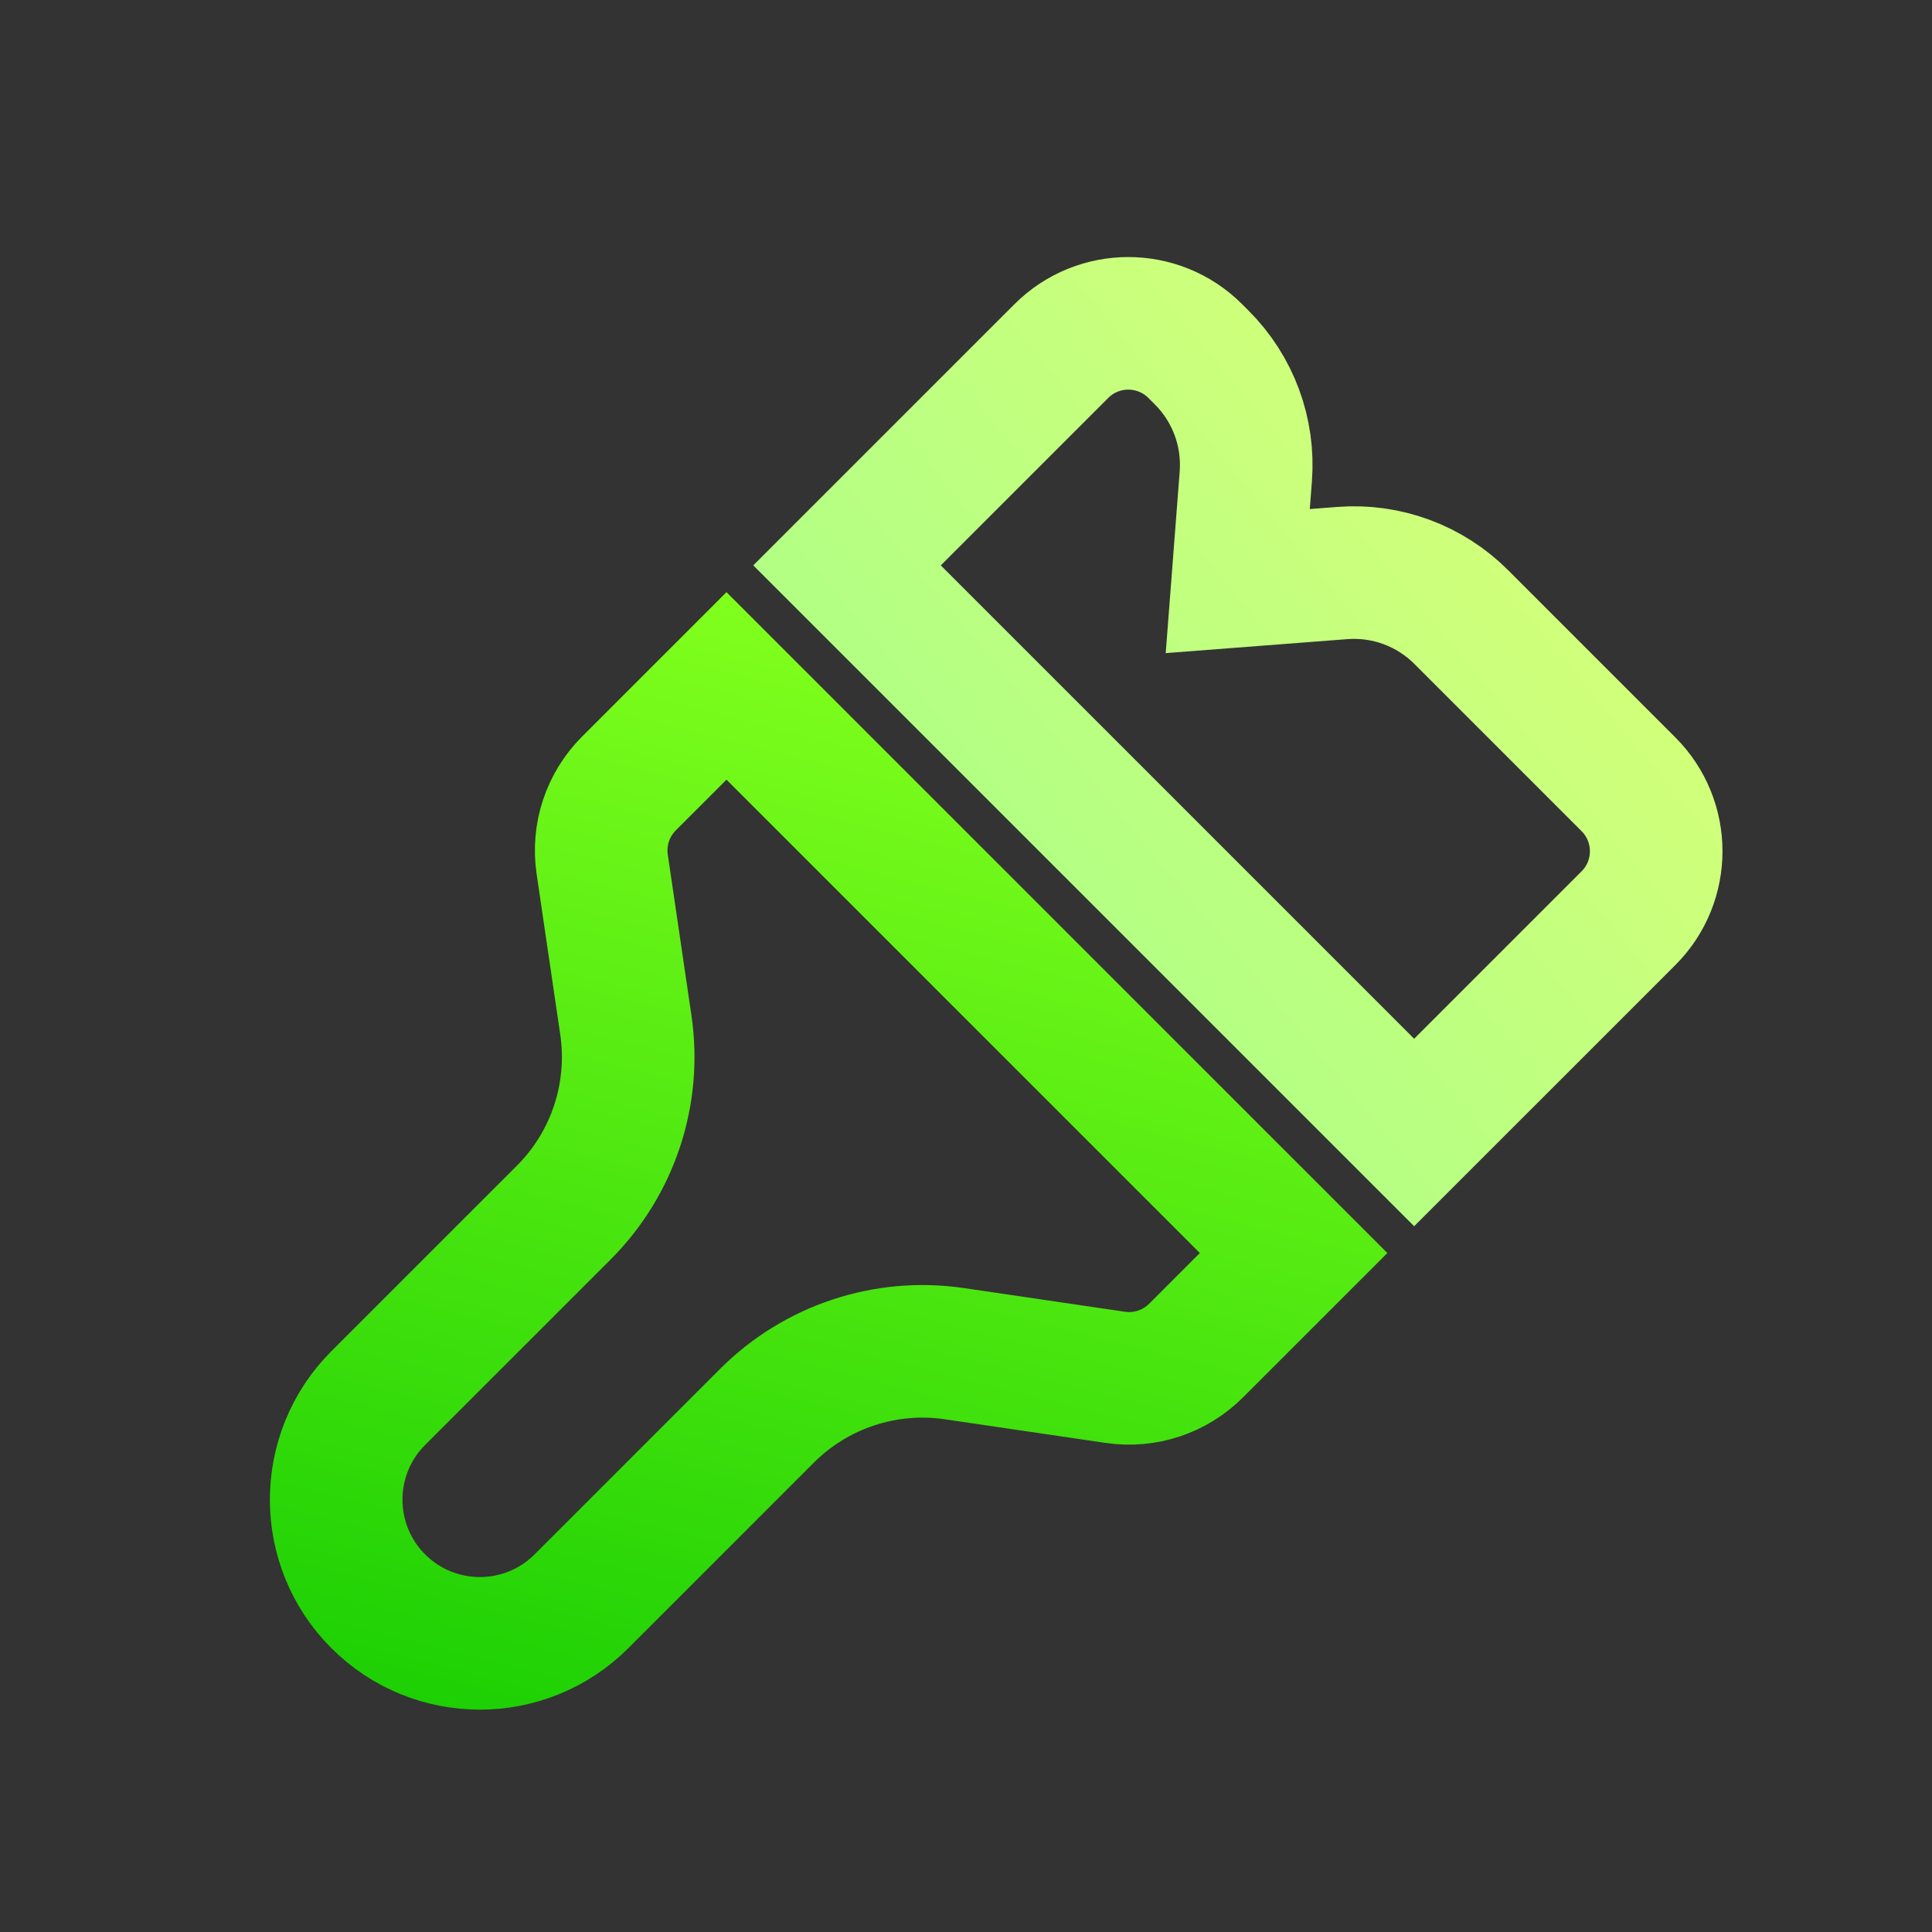 <svg width="102" height="102" viewBox="0 0 102 102" fill="none" xmlns="http://www.w3.org/2000/svg">
<rect x="0" y="0" width="102" height="102" fill="#333333" stroke="none"/>
<path d="M58.882 72.717C60.446 72.947 62.027 72.423 63.145 71.305L68.296 66.154L38.355 36.213L33.204 41.364C32.086 42.482 31.563 44.063 31.793 45.628L33.042 54.116C33.576 57.749 32.361 61.421 29.765 64.017L19.97 73.811C17.008 76.773 17.008 81.577 19.97 84.539V84.539C22.933 87.501 27.736 87.501 30.698 84.539L40.492 74.745C43.089 72.149 46.76 70.933 50.393 71.468L58.882 72.717Z" stroke="url(#paint0_linear_10_602)" stroke-width="7"/>
<path d="M56.033 18.535C57.986 16.583 61.151 16.583 63.104 18.535L63.452 18.884C65.103 20.535 65.951 22.825 65.772 25.154L65.347 30.678L70.871 30.253C73.199 30.074 75.49 30.921 77.141 32.572L85.974 41.406C87.927 43.358 87.927 46.524 85.974 48.477L74.66 59.79L44.719 29.849L56.033 18.535Z" stroke="url(#paint1_linear_10_602)" stroke-width="7"/>
<defs>
<linearGradient id="paint0_linear_10_602" x1="38.224" y1="31.801" x2="21.507" y2="97.836" gradientUnits="userSpaceOnUse">
<stop stop-color="#80FF1D"/>
<stop offset="1" stop-color="#10CA00"/>
</linearGradient>
<linearGradient id="paint1_linear_10_602" x1="45.156" y1="42.771" x2="75.466" y2="17.558" gradientUnits="userSpaceOnUse">
<stop stop-color="#ADFF86"/>
<stop offset="1" stop-color="#D4FF79"/>
</linearGradient>
</defs>
</svg>

